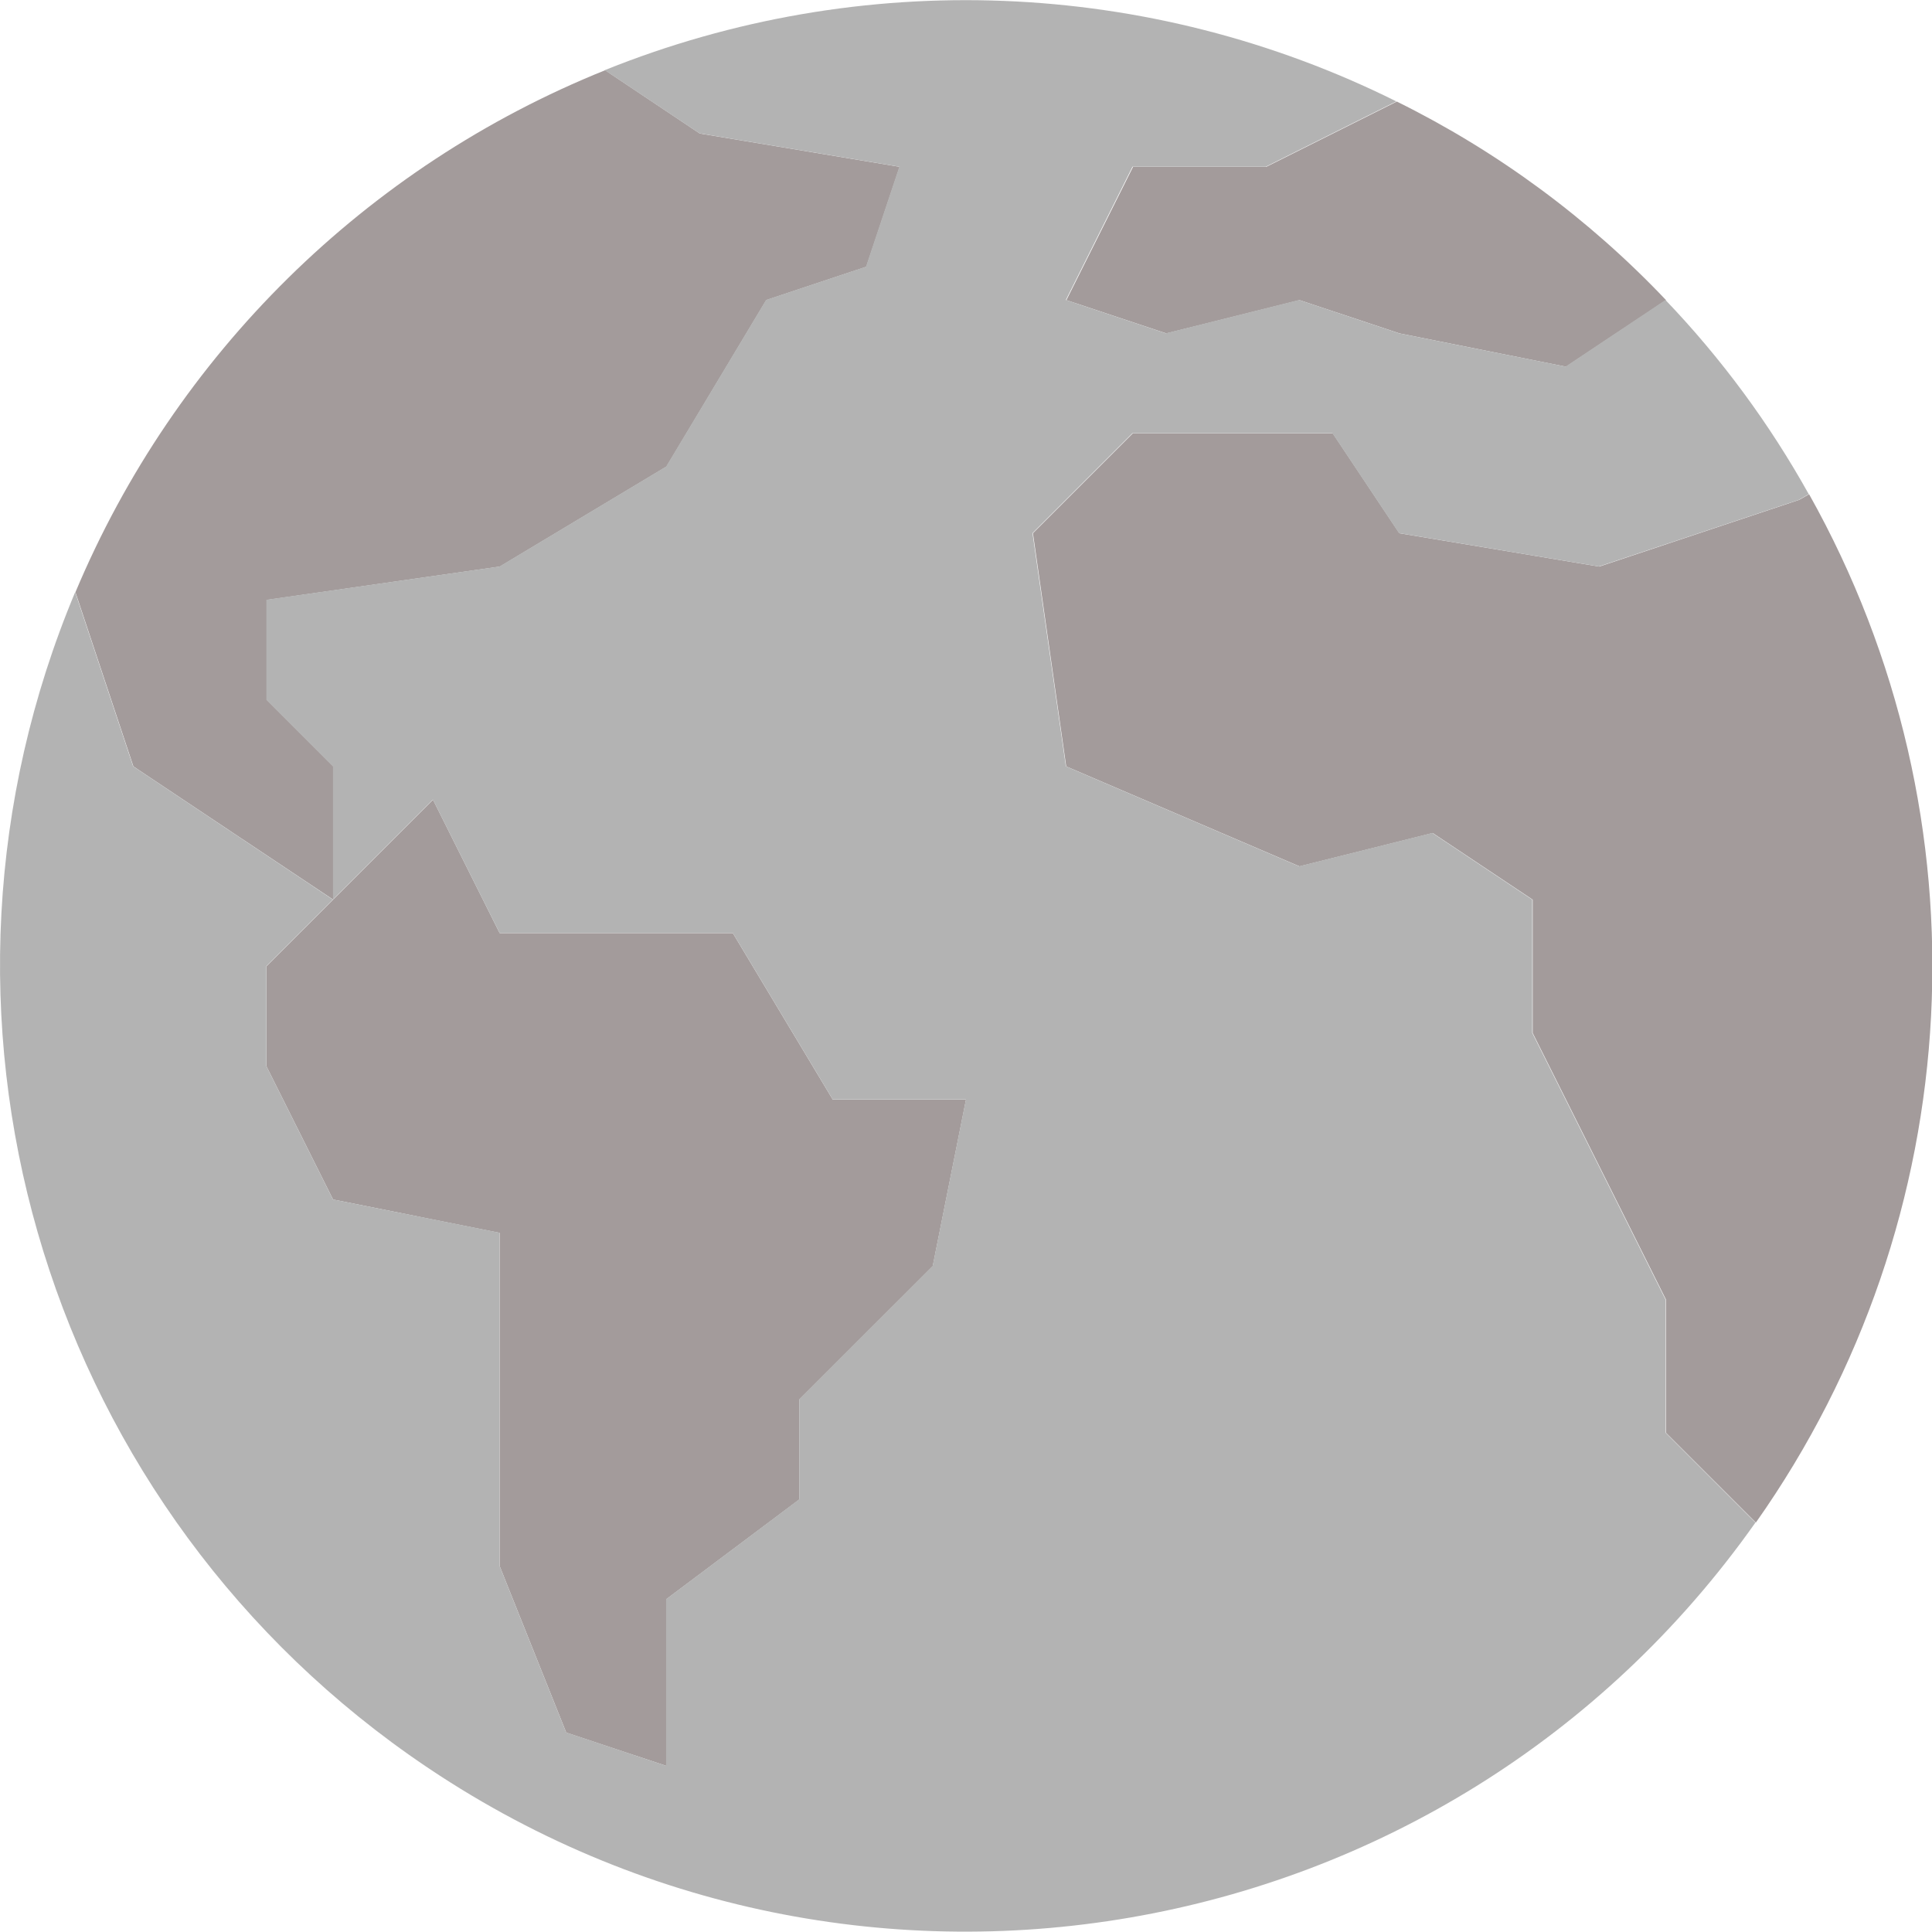 <svg width="23" height="23" viewBox="0 0 23 23" fill="none" xmlns="http://www.w3.org/2000/svg">
<g opacity="0.5">
<g clip-path="url(#clip0_1585_26457)">
<path d="M19.834 3.573L18.644 4.366L16.661 3.969L15.471 3.573L13.885 3.969L12.695 3.573L13.489 1.986H15.075L16.629 1.209C17.828 1.802 18.913 2.602 19.834 3.573Z" fill="#473737"/>
<path d="M10.71 1.986L10.313 3.176L9.123 3.572L7.934 5.555L5.951 6.745L3.175 7.142V8.331L3.968 9.124V10.711L2.778 9.918L1.588 9.124L0.898 7.05C2.086 4.22 4.357 1.982 7.204 0.836L8.33 1.589L10.71 1.986Z" fill="#473737"/>
<path d="M11.5 13.091L11.104 15.074L9.517 16.66V17.85L7.931 19.039V21.022L6.741 20.626L5.948 18.643V14.677L3.965 14.28L3.172 12.694V11.504L3.965 10.711L5.155 9.521L5.948 11.108H8.724L9.914 13.091H11.5Z" fill="#473737"/>
<path d="M21.537 5.884C23.702 9.746 23.455 14.509 20.903 18.126L19.832 17.056V15.469L19.039 13.883L18.246 12.297V10.71L17.056 9.917L15.47 10.314L12.693 9.124L12.297 6.348L13.487 5.158H15.866L16.659 6.348L19.039 6.745L21.418 5.951L21.537 5.884Z" fill="#473737"/>
<path d="M13.879 3.968L15.465 3.571L16.655 3.968L18.638 4.364L19.827 3.571C20.492 4.266 21.065 5.043 21.533 5.883L21.414 5.951L19.034 6.744L16.655 6.347L15.862 5.157H13.482L12.292 6.347L12.689 9.123L15.465 10.313L17.051 9.916L18.241 10.71V12.296L19.034 13.882L19.827 15.469V17.055L20.898 18.126C17.236 23.315 10.06 24.553 4.87 20.891C0.463 17.78 -1.19 12.024 0.895 7.049L1.585 9.123L2.774 9.916L3.964 10.71L3.171 11.503V12.692L3.964 14.279L5.947 14.675V18.641L6.74 20.624L7.93 21.021V19.038L9.516 17.848V16.658L11.103 15.072L11.499 13.089H9.913L8.723 11.106H5.947L5.154 9.52L3.964 10.71L3.964 9.123L3.171 8.33V7.14L5.947 6.744L7.93 5.554L9.12 3.571L10.309 3.175L10.706 1.985L8.327 1.588L7.2 0.835C10.25 -0.394 13.68 -0.258 16.623 1.207L15.068 1.985H13.482L12.689 3.571L13.879 3.968Z" fill="#686868"/>
</g>
</g>
<defs>
<clipPath id="clip0_1585_26457">
<rect width="23" height="23" fill="white"/>
</clipPath>
</defs>
</svg>
